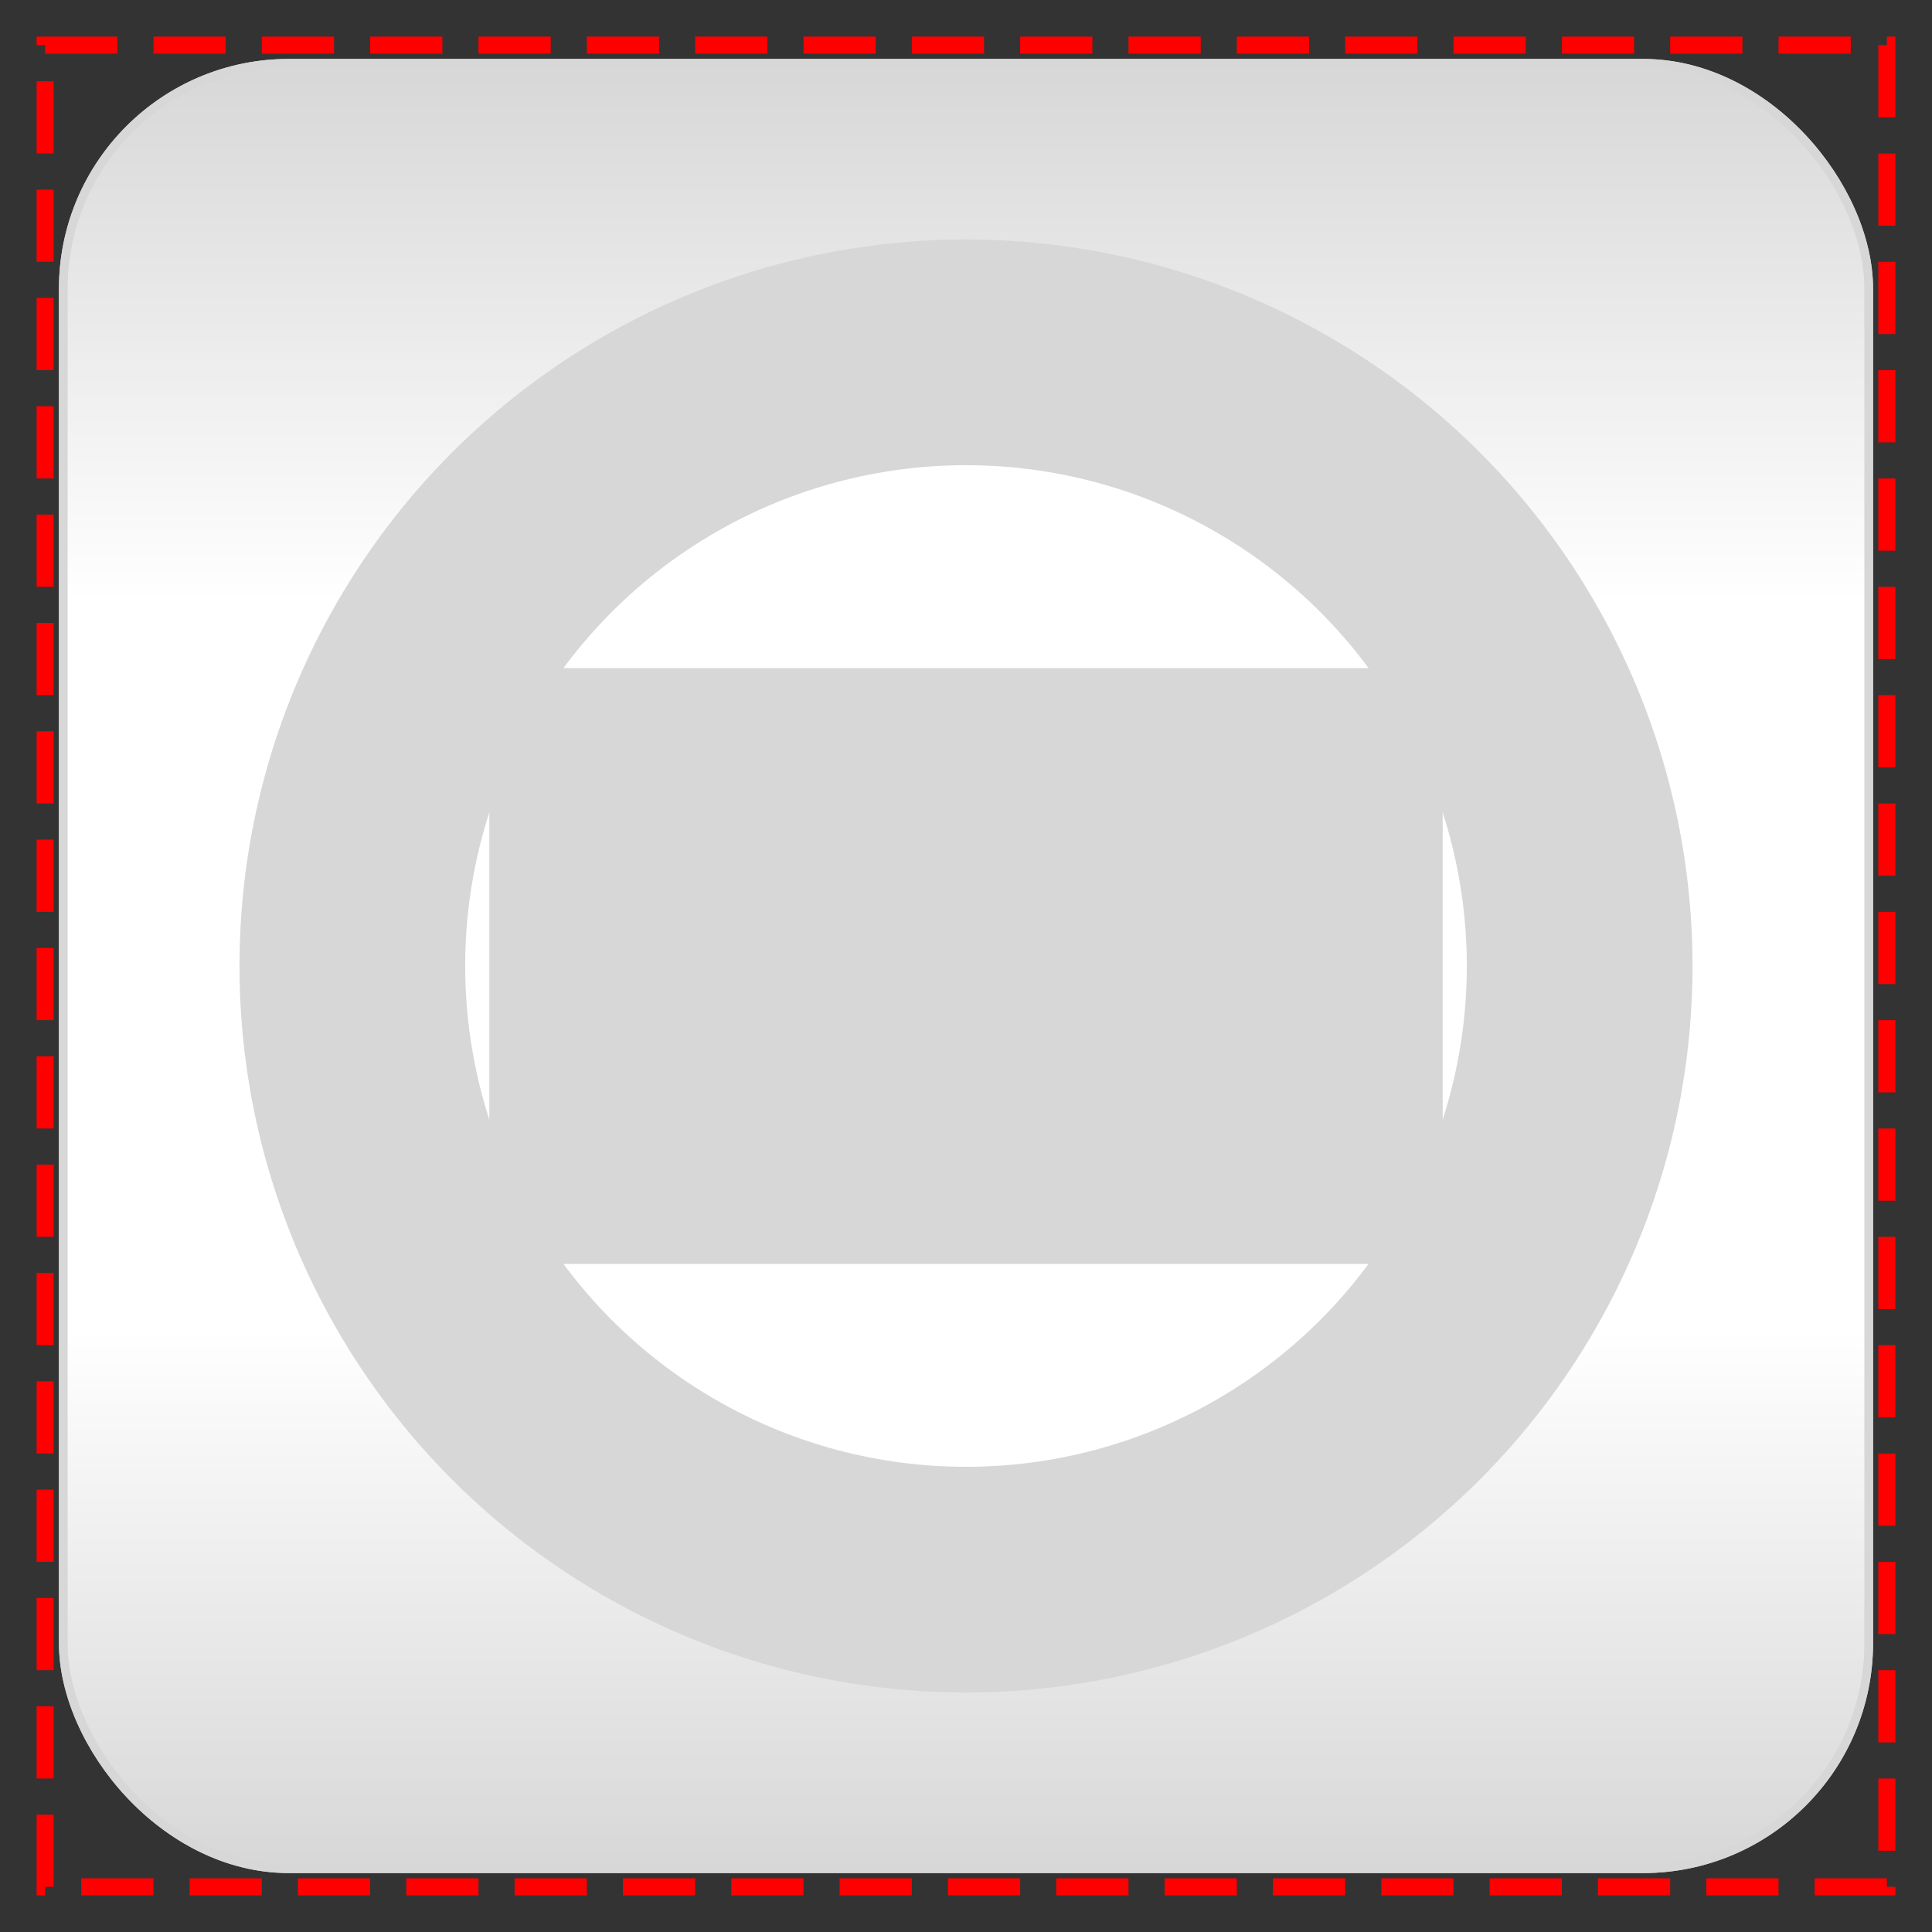 <?xml version="1.0" encoding="utf-8" ?>
<svg baseProfile="full" height="214.0" version="1.1" viewBox="0 0 214.0 214.0" width="214.0" xmlns="http://www.w3.org/2000/svg" xmlns:ev="http://www.w3.org/2001/xml-events" xmlns:xlink="http://www.w3.org/1999/xlink"><rect x="0" y="0" width="214.0" height="214.0" fill="#333333" stroke="none"/><defs /><rect fill="none" height="204.0" stroke="rgb(255,0,0)" stroke-dasharray="8.0 4.0" stroke-width="0.5mm" width="204.0" x="5.0" y="5.0" /><defs /><rect fill="url(#0)" height="200.0" rx="25.0" ry="25.0" stroke="rgb(215,215,215)" stroke-width="0.25mm" width="200.0" x="7.0" y="7.0" /><defs><linearGradient id="0" x1="0%" x2="0%" y1="0%" y2="100%"><stop offset="0" stop-color="rgb(215, 215, 215)" stop-opacity="1" /><stop offset="0.3" stop-color="rgb(255, 255, 255)" stop-opacity="1" /><stop offset="0.7" stop-color="rgb(255, 255, 255)" stop-opacity="1" /><stop offset="1" stop-color="rgb(215, 215, 215)" stop-opacity="1" /></linearGradient></defs><rect fill="none" height="200.0" rx="25.0" ry="25.0" stroke="rgb(215,215,215)" stroke-width="0.25mm" width="200.0" x="7.0" y="7.0" /><defs /><ellipse cx="107.0" cy="107.0" fill="rgb(215,215,215)" rx="80.0" ry="80.0" stroke="rgb(215,215,215)" stroke-width="0.25mm" /><defs /><ellipse cx="107.0" cy="107.0" fill="rgb(255,255,255)" rx="55.0" ry="55.0" stroke="rgb(255,255,255)" stroke-width="0.25mm" /><defs /><rect fill="rgb(215,215,215)" height="65.051" stroke="rgb(215,215,215)" stroke-width="0.25mm" width="104.653" x="54.673" y="74.474" /><defs /></svg>